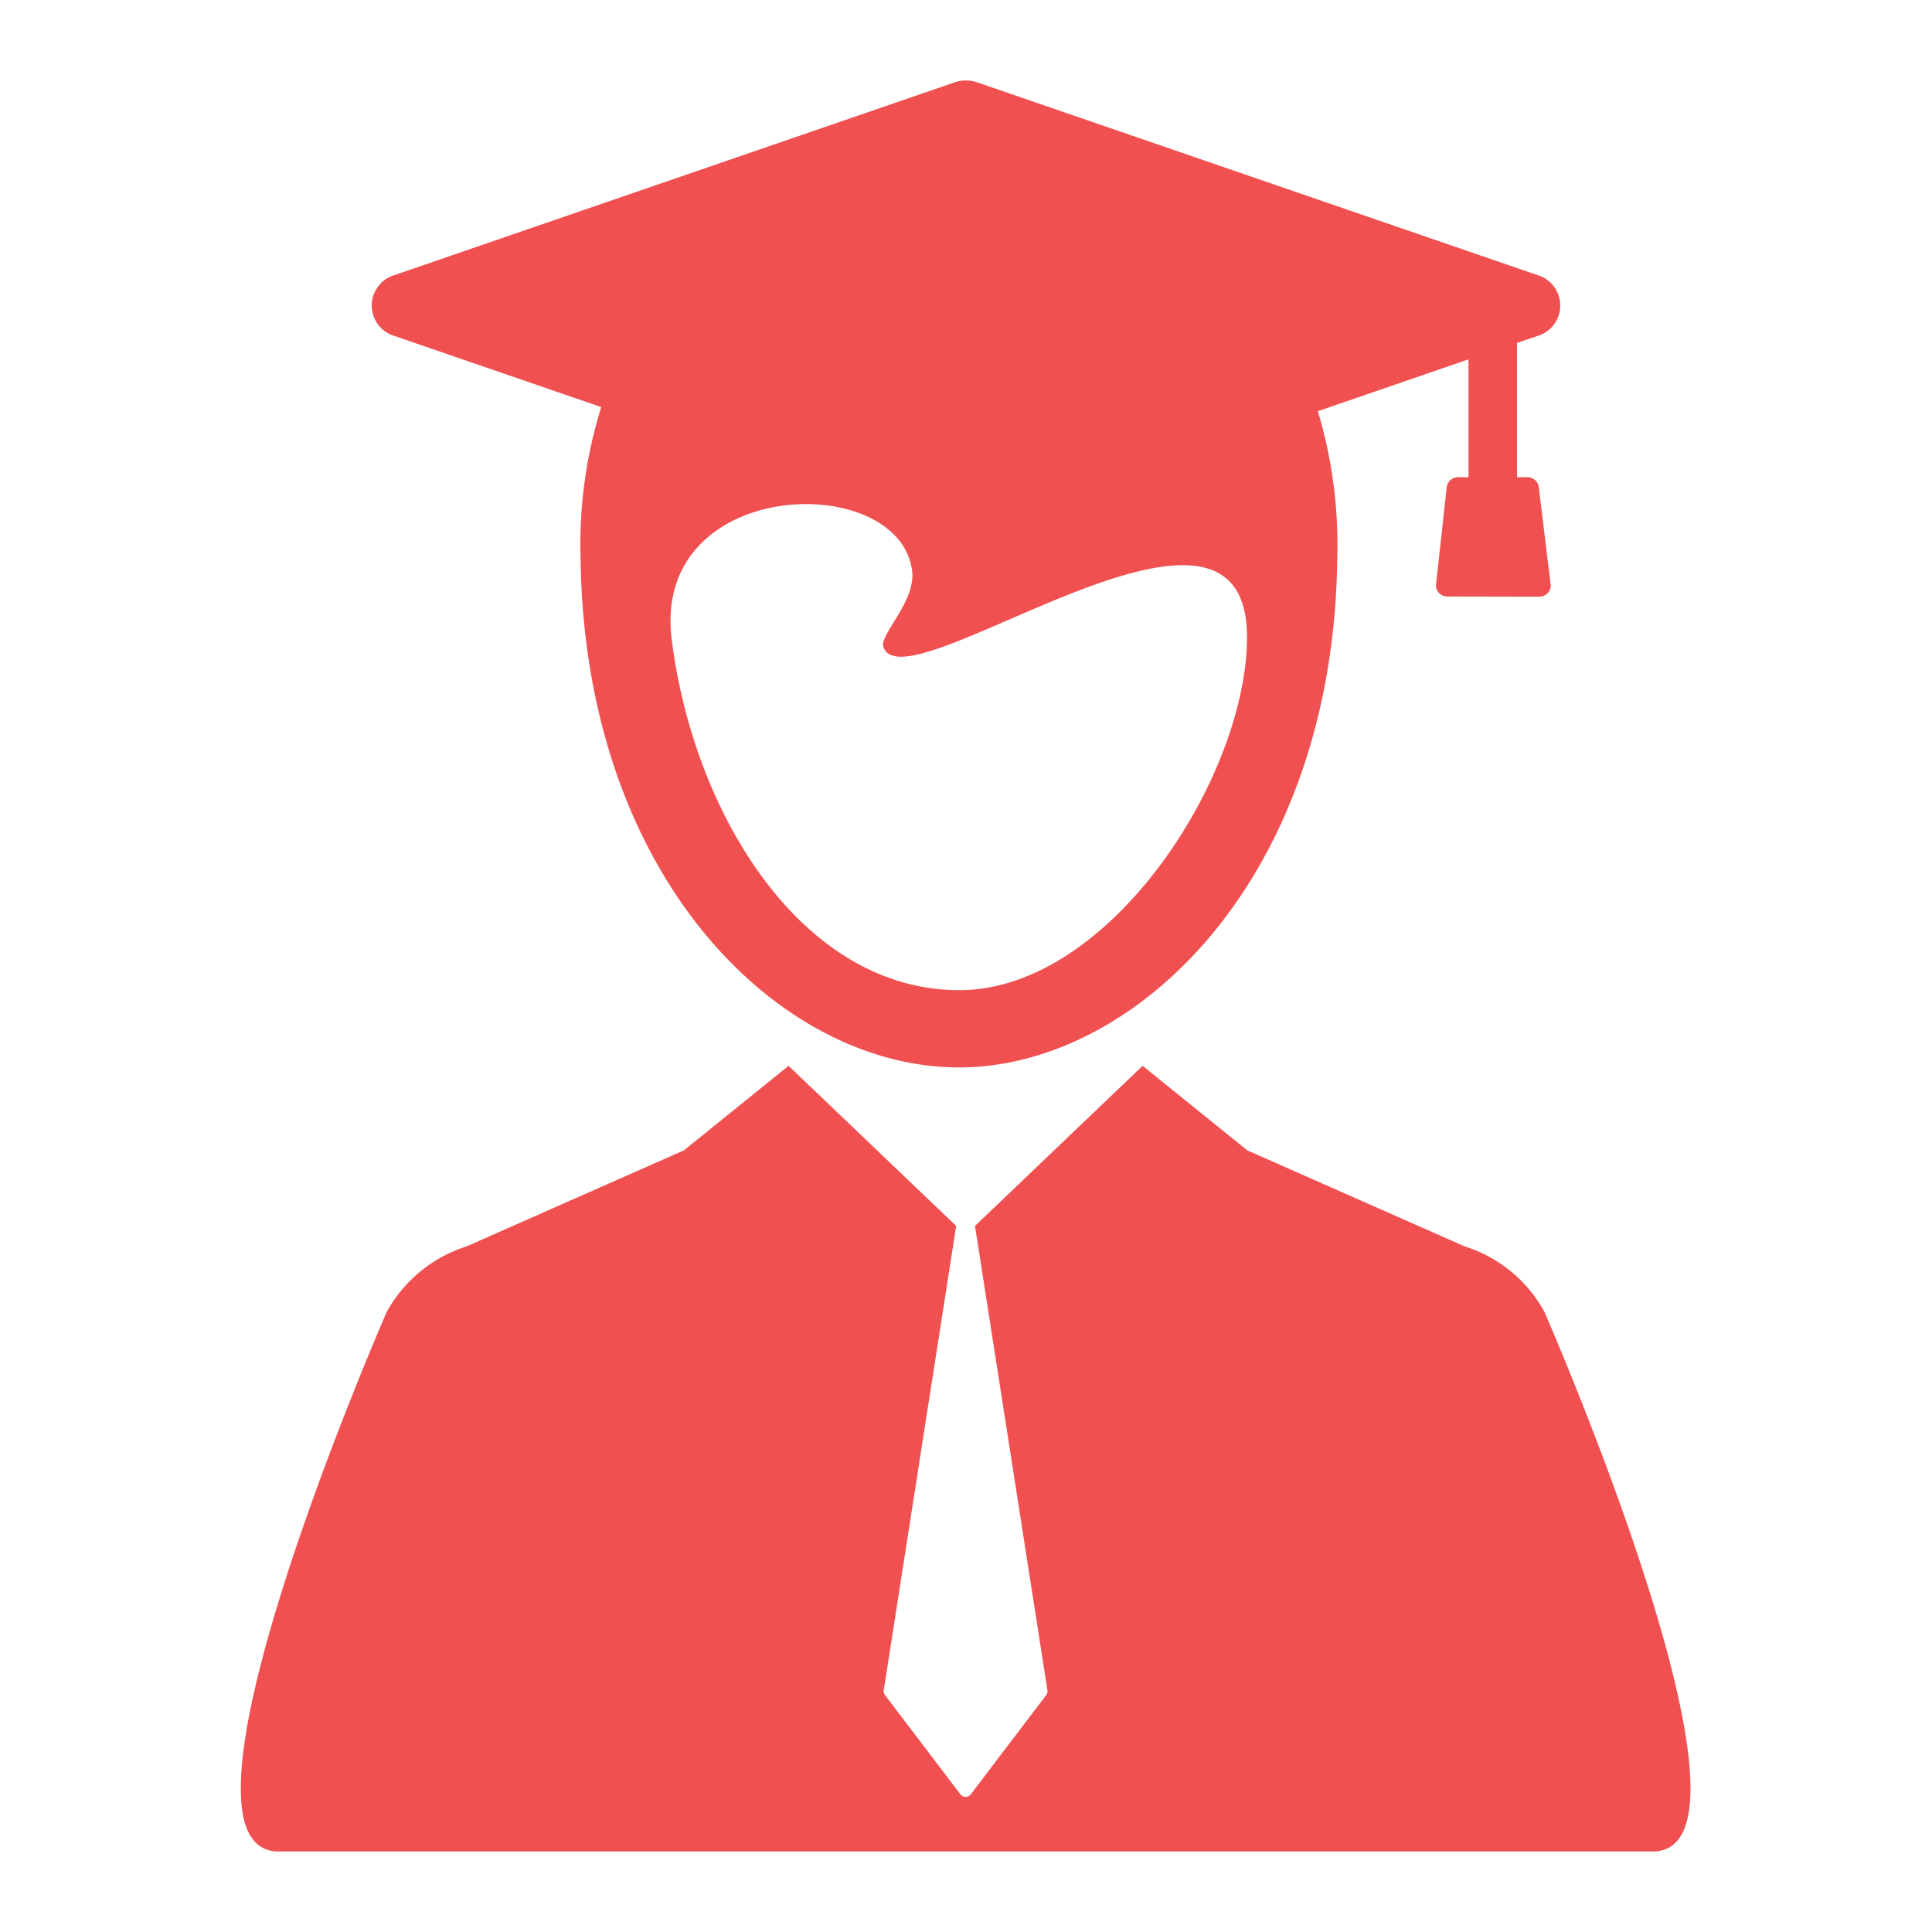 <svg xmlns="http://www.w3.org/2000/svg" width="24" height="24" viewBox="0 0 24 24">
  <g id="Student" transform="translate(0 0.477)">
    <rect id="Rectangle_38" data-name="Rectangle 38" width="24" height="24" transform="translate(0 -0.477)" fill="none"/>
    <g id="Student-2" data-name="Student" transform="translate(3 0.523)">
      <g id="Group_79" data-name="Group 79" transform="translate(0 0)">
        <path id="Path_113" data-name="Path 113" d="M68.217,255.232a1.719,1.719,0,0,0-.991-.812l-2.7-1.193-1.3-1.05-2.082,1.989h0l.9,5.77a.074.074,0,0,1-.014.056l-.939,1.235a.081.081,0,0,1-.128,0l-.939-1.235a.074.074,0,0,1-.014-.056l.9-5.77h0l-2.082-1.989-1.3,1.05-2.7,1.193a1.735,1.735,0,0,0-.991.812s-2.931,6.705-1.341,6.705H69.559C71.149,261.937,68.217,255.232,68.217,255.232Z" transform="translate(-52.032 -239.937)" fill="#f05050"/>
        <path id="Path_114" data-name="Path 114" d="M92.43,6.412a.148.148,0,0,0,.1-.051.134.134,0,0,0,.031-.1q-.044-.356-.087-.712l-.061-.5a.144.144,0,0,0-.157-.121h-.113l0-1.668.059-.02.2-.068a.394.394,0,0,0,0-.753L85.44.024a.44.44,0,0,0-.286,0l-6.96,2.395a.394.394,0,0,0,0,.753l2.573.885a5.724,5.724,0,0,0-.257,1.867c.045,3.969,2.465,6.336,4.7,6.336,2.213,0,4.659-2.367,4.7-6.336a5.778,5.778,0,0,0-.241-1.816l1.871-.644,0,1.464h-.113a.144.144,0,0,0-.157.122L91.137,6.26a.134.134,0,0,0,.031.1.145.145,0,0,0,.1.05M85.216,11.3c-1.954,0-3.3-2.179-3.574-4.358-.251-2.015,2.808-2.108,2.986-.86.055.384-.408.8-.356.954.259.783,4.546-2.554,4.517-.095C88.769,8.675,87.077,11.3,85.216,11.3Z" transform="translate(-76.298 0)" fill="#f05050"/>
      </g>
    </g>
  </g>
</svg>
